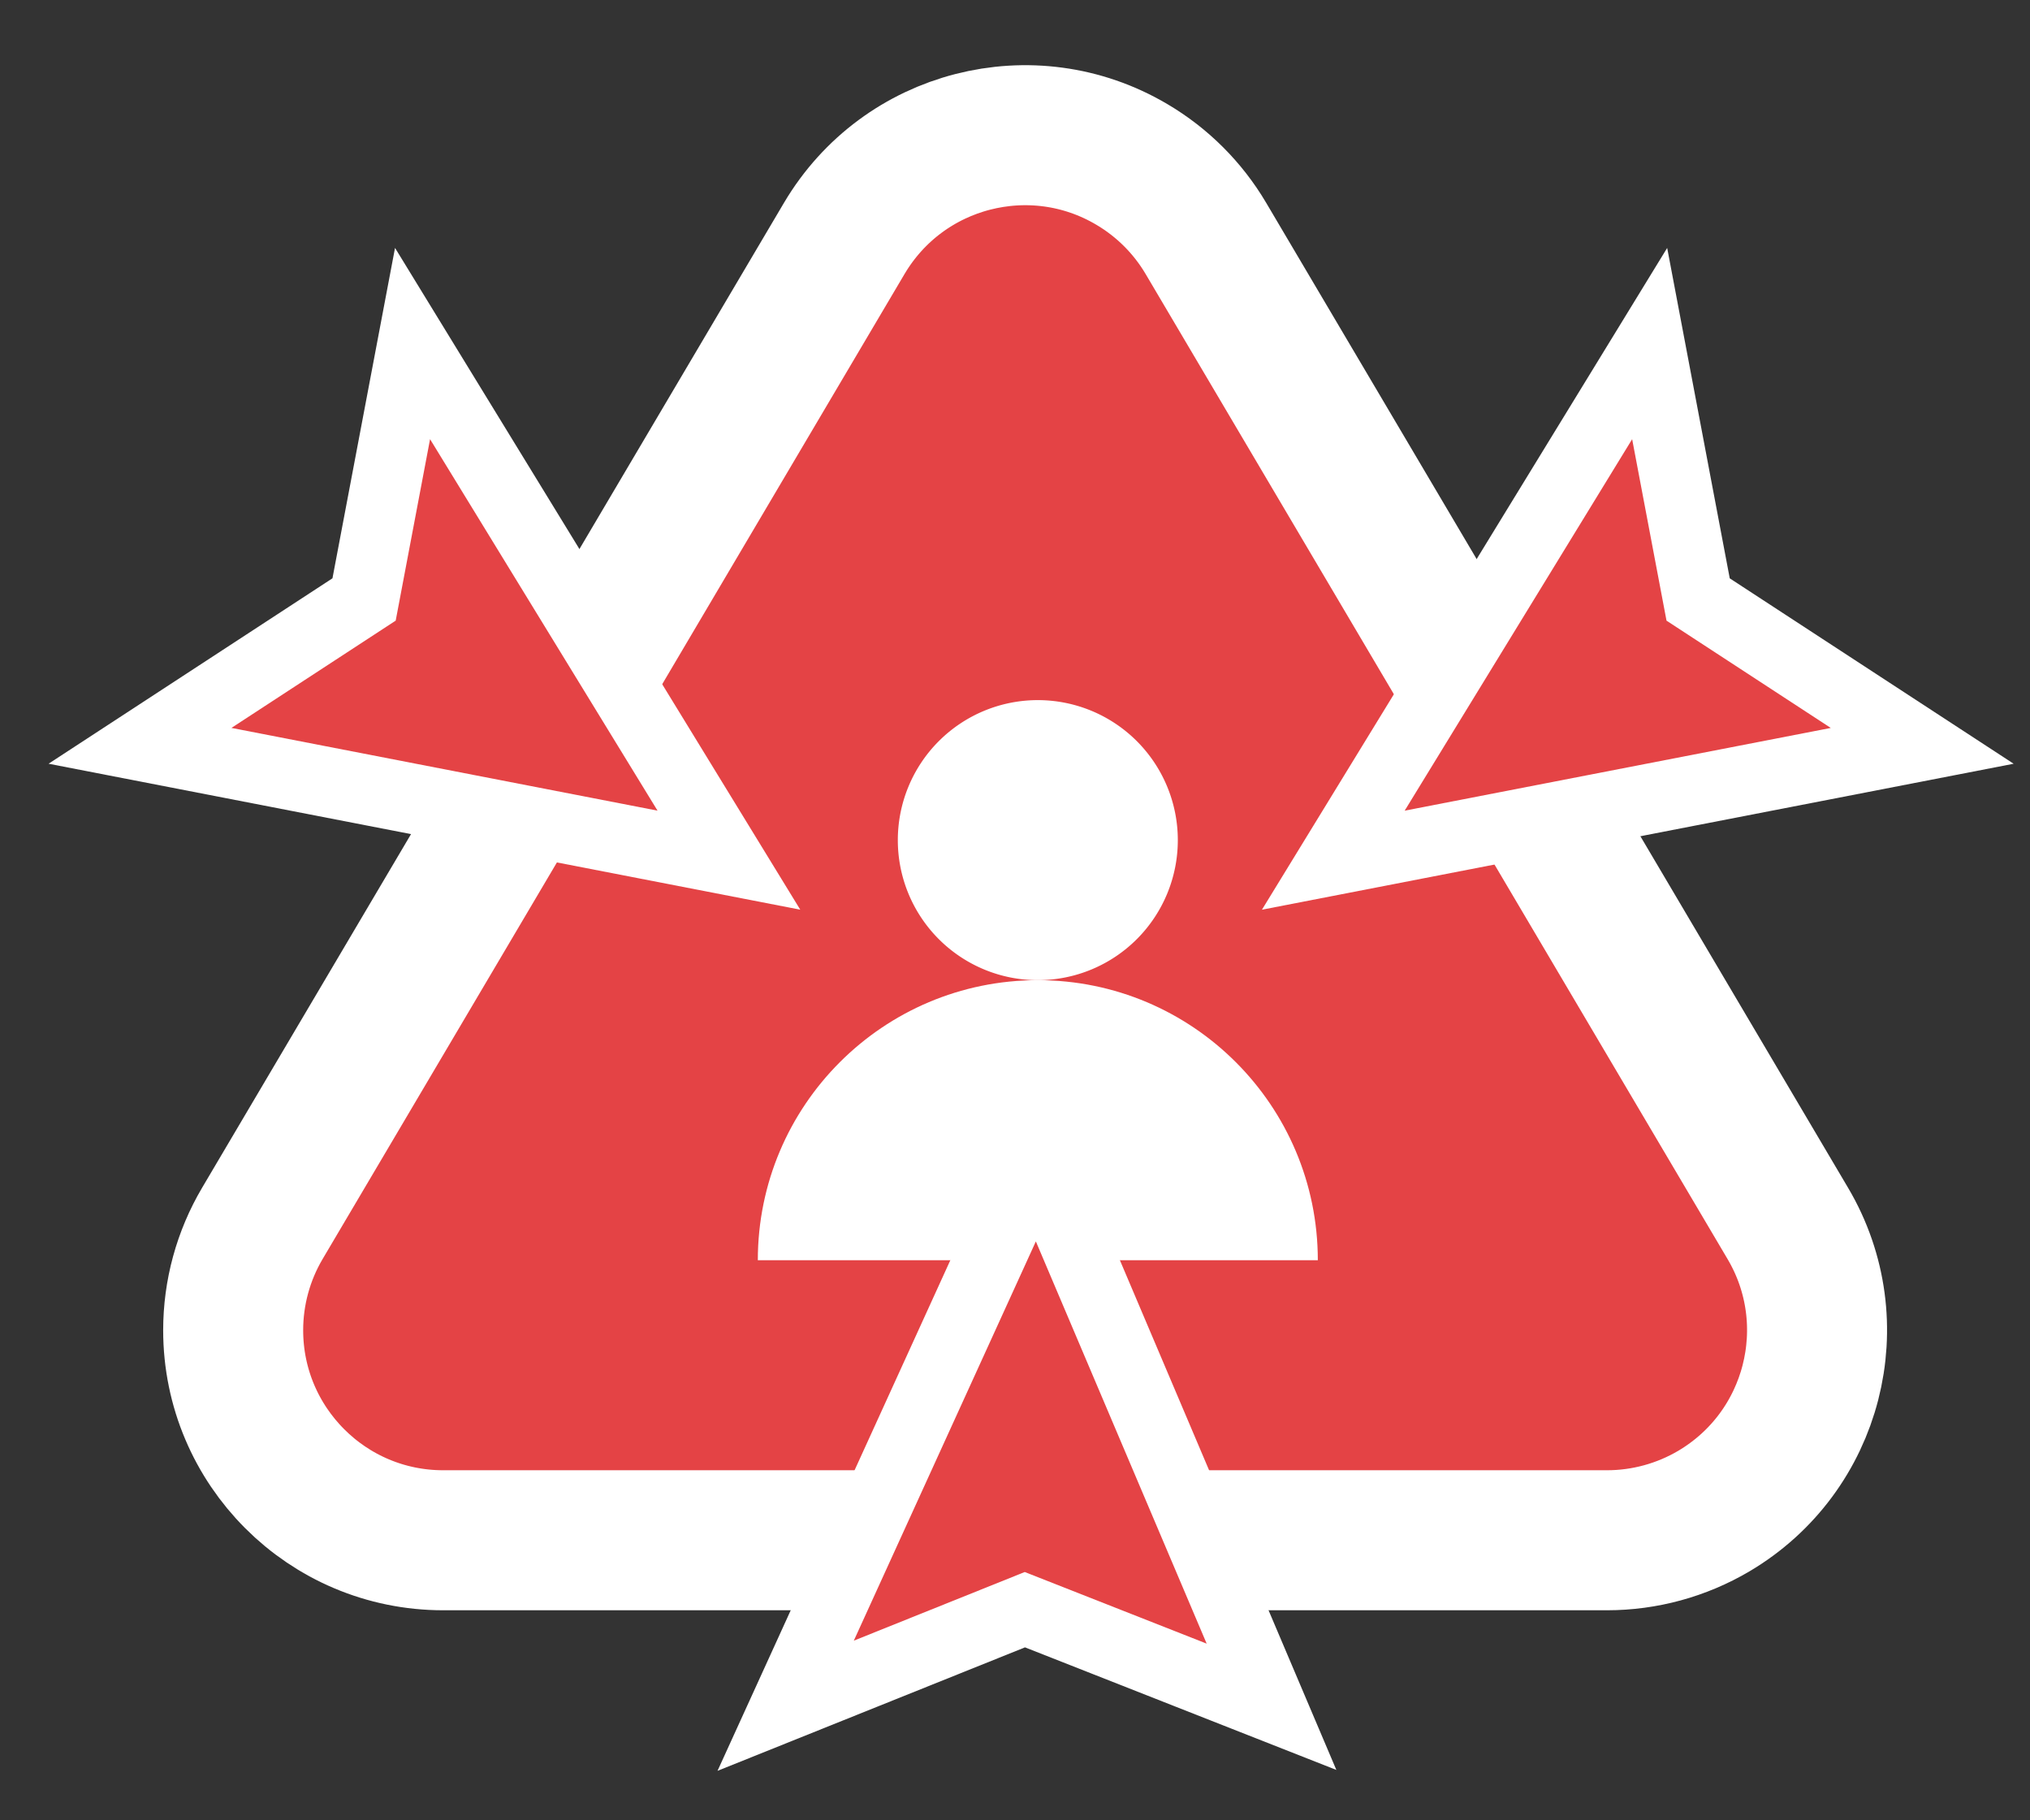 <svg xmlns="http://www.w3.org/2000/svg" viewBox="0 0 29 26" class="design-iconfont">
  <rect x="0" y="0" width="29" height="26" fill="#333333" stroke="none"/>
  <g fill="none" fill-rule="evenodd">
    <path d="M11.071,1.026 C11.815,0.835 12.631,0.927 13.344,1.349 C13.78,1.606 14.144,1.97 14.401,2.405 L14.401,2.405 L22.714,16.474 C23.136,17.187 23.228,18.004 23.037,18.747 C22.846,19.491 22.371,20.161 21.658,20.583 C21.195,20.856 20.668,21 20.131,21 L20.131,21 L3.505,21 C2.676,21 1.926,20.664 1.384,20.121 C0.841,19.578 0.505,18.828 0.505,18 C0.505,17.463 0.649,16.936 0.922,16.474 L0.922,16.474 L9.235,2.405 C9.657,1.692 10.327,1.217 11.071,1.026 Z" transform="translate(2.826 1)" fill="#E44345" stroke="#FFF" stroke-width="2"/>
    <path fill="#FFF" d="M12.826 9A2 2 0 1 0 12.826 13A2 2 0 1 0 12.826 9Z" transform="translate(2 1)"/>
    <path d="M12.826,13 C15.036,13 16.826,14.791 16.826,17 L16.826,17 L8.826,17 C8.826,14.791 10.617,13 12.826,13 Z" fill="#FFF" transform="translate(2 1)"/>
    <path stroke="#FFF" fill="#E44345" transform="rotate(-2 42.204 -37.288)" d="M12.954 15.502L16.027 23.502 12.554 21.993 9.091 23.245z"/>
    <path stroke="#FFF" fill="#E44345" transform="scale(1 -1) rotate(-58 4.395 -2.304)" d="M20.625 4.832L23.698 12.832 20.229 11.225 16.762 12.575z"/>
    <path stroke="#FFF" fill="#E44345" transform="rotate(122 5.953 9.886)" d="M5.625 4.832L8.698 12.832 5.229 11.225 1.762 12.575z"/>
  </g>
</svg>
